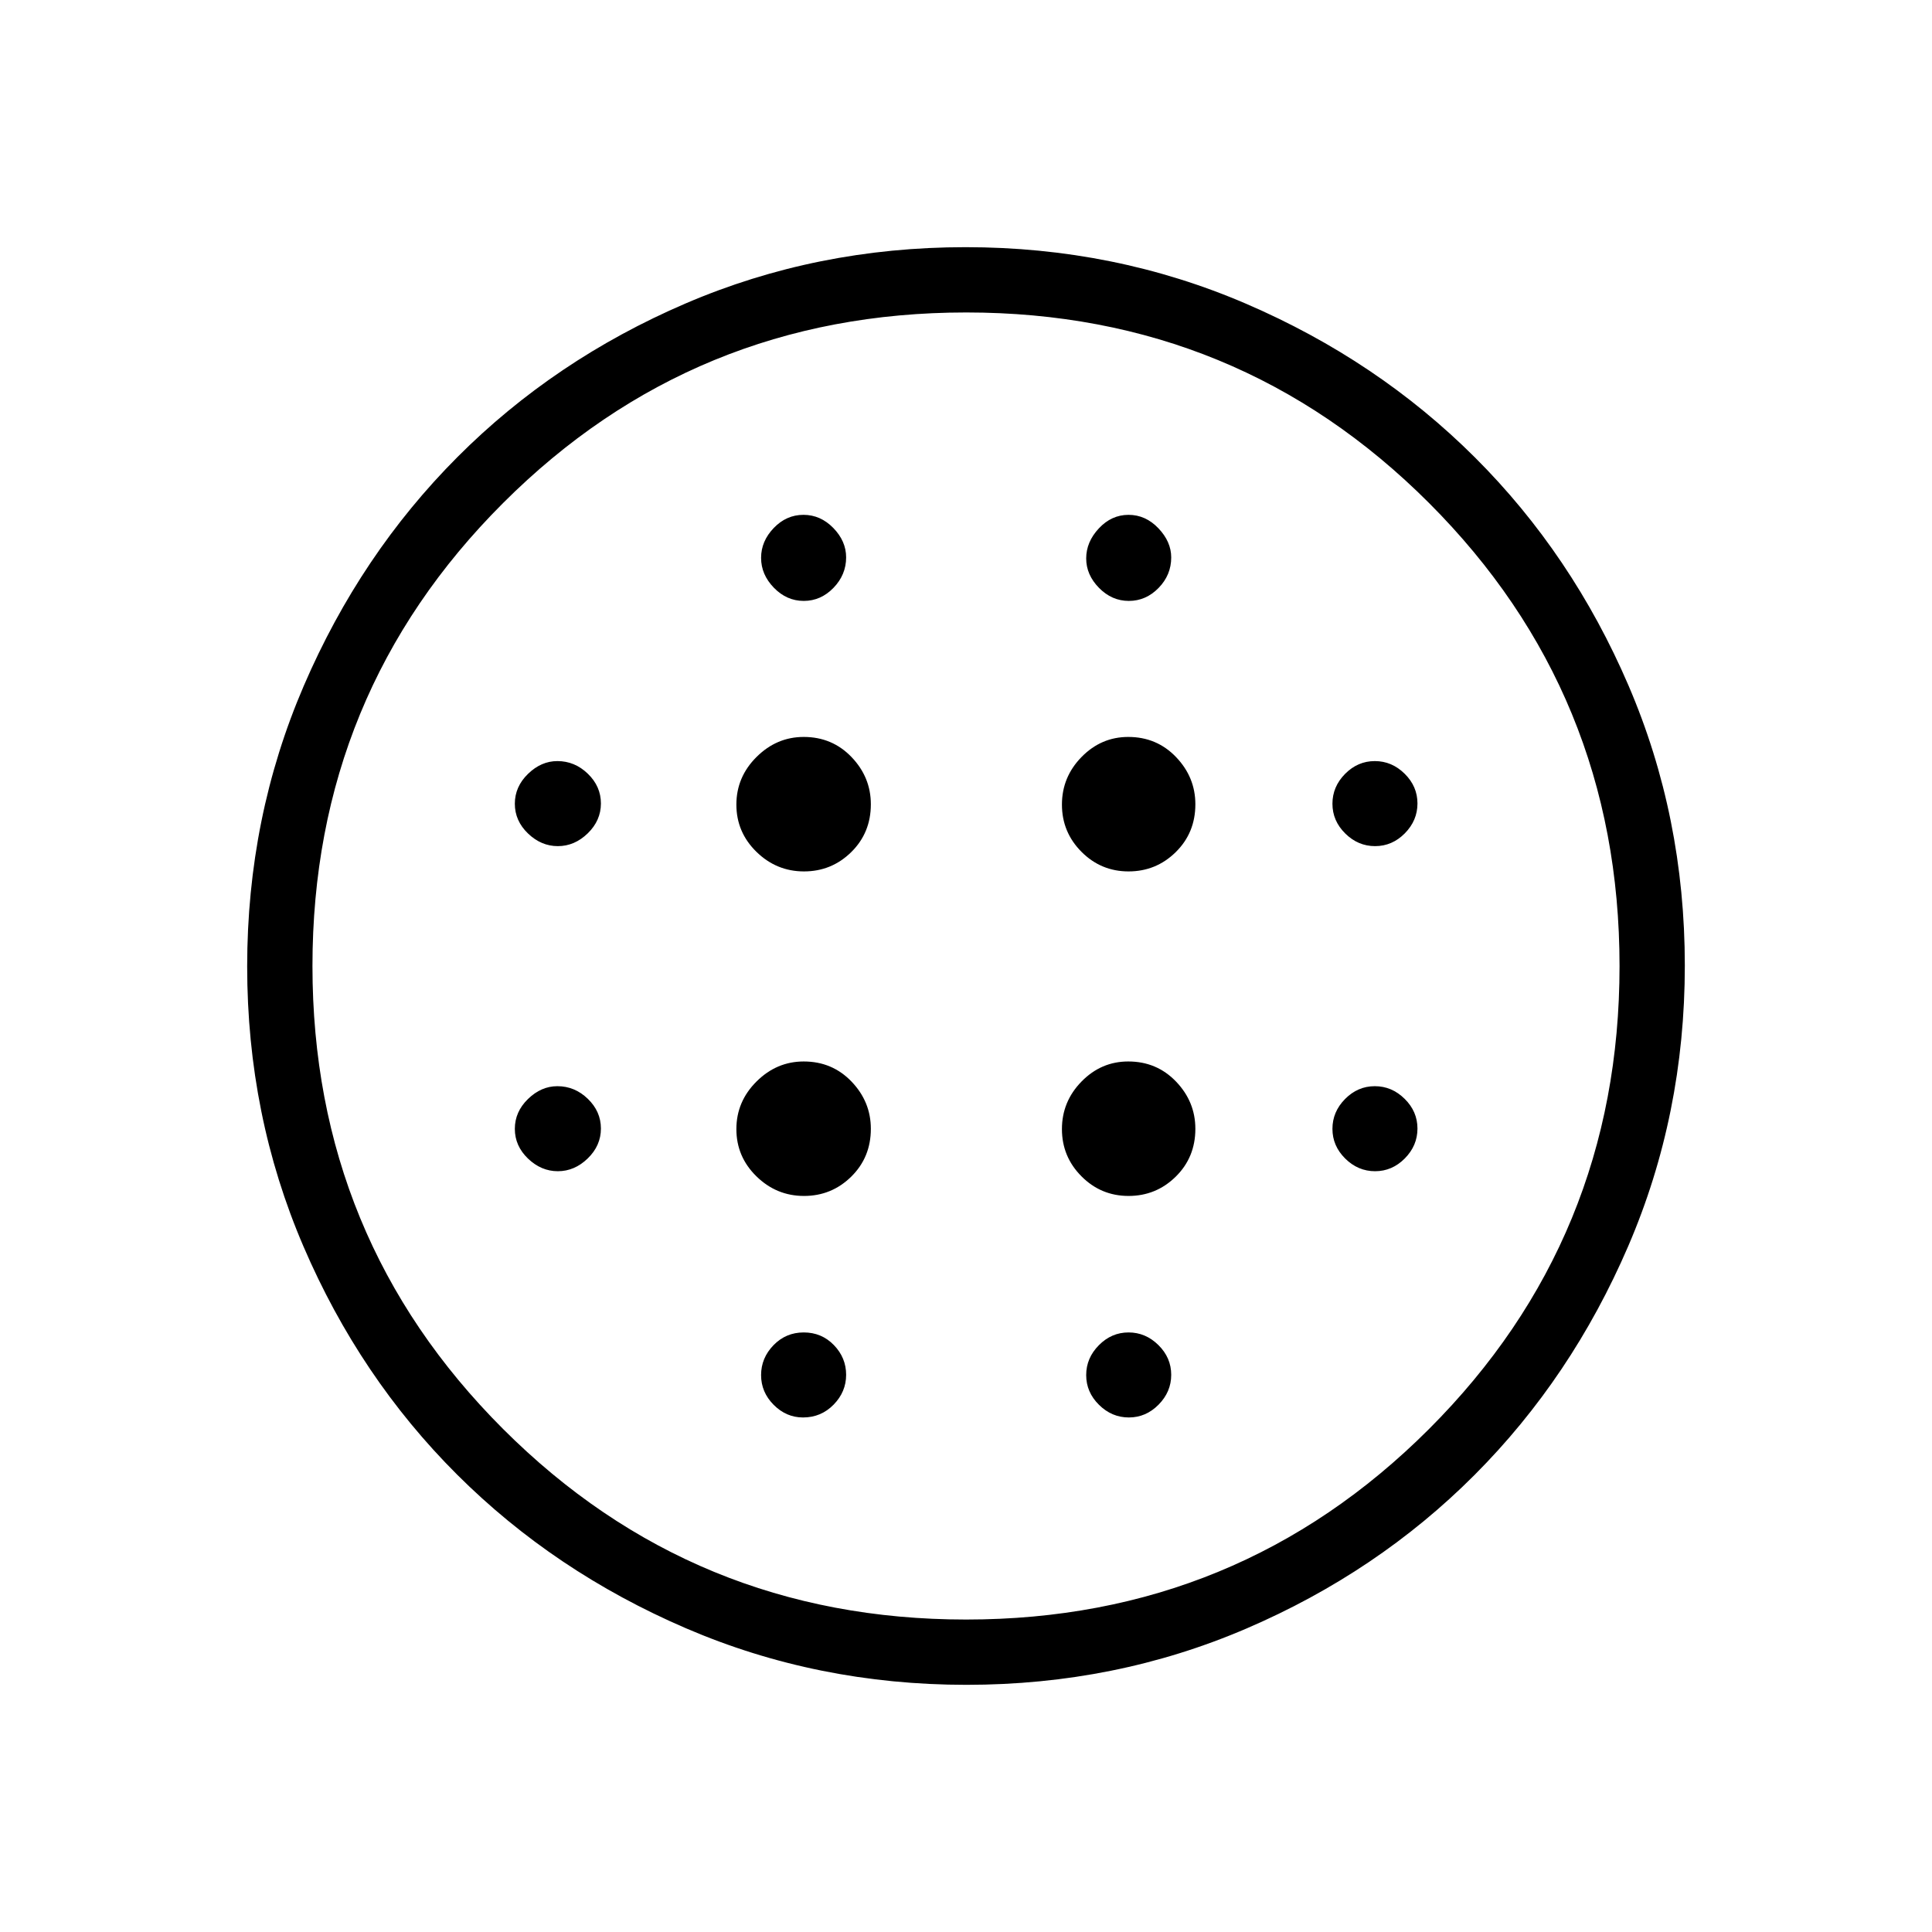 <svg xmlns="http://www.w3.org/2000/svg" height="40" viewBox="0 -960 960 960" width="40"><path d="M399.51-527q13.7 0 23.46-9.59 9.75-9.59 9.75-23.77 0-13.44-9.59-23.45t-23.77-10.01q-13.45 0-23.45 9.96-10.01 9.95-10.01 23.65 0 13.71 9.95 23.46 9.96 9.75 23.66 9.75Zm0 161.26q13.7 0 23.46-9.59 9.75-9.59 9.75-23.77 0-13.45-9.59-23.46-9.59-10-23.77-10-13.45 0-23.45 9.95-10.01 9.96-10.01 23.66t9.95 23.45q9.96 9.76 23.66 9.76ZM277.2-539.56q8.3 0 14.85-6.36 6.54-6.37 6.54-14.85t-6.49-14.76q-6.5-6.29-15.15-6.29-8.04 0-14.59 6.36-6.54 6.36-6.54 14.84t6.54 14.77q6.55 6.29 14.84 6.29Zm121.82 283.89q8.95 0 15.19-6.36 6.23-6.36 6.23-14.84t-6.09-14.77q-6.09-6.28-14.98-6.28-8.88 0-15.04 6.36-6.15 6.36-6.15 14.84t6.25 14.77q6.25 6.28 14.59 6.28ZM277.2-378.03q8.3 0 14.85-6.36 6.54-6.36 6.54-14.84t-6.49-14.76q-6.5-6.29-15.15-6.29-8.04 0-14.59 6.36-6.54 6.36-6.54 14.84t6.54 14.77q6.55 6.28 14.84 6.28Zm122.18-283.38q8.48 0 14.77-6.49 6.29-6.5 6.29-15.15 0-8.04-6.36-14.59-6.37-6.54-14.85-6.54t-14.76 6.54q-6.29 6.55-6.29 14.85 0 8.29 6.36 14.84 6.36 6.54 14.84 6.54ZM560.77-527q13.7 0 23.45-9.59t9.75-23.77q0-13.44-9.59-23.45t-23.76-10.01q-13.45 0-23.2 9.96-9.75 9.95-9.75 23.65 0 13.71 9.7 23.46t23.4 9.75Zm.15-134.41q8.48 0 14.77-6.44 6.28-6.44 6.28-15.17 0-7.8-6.36-14.48-6.36-6.68-14.84-6.68t-14.76 6.73q-6.29 6.73-6.29 14.94 0 8.12 6.36 14.61t14.84 6.49Zm122.36 283.38q8.48 0 14.77-6.36 6.28-6.36 6.28-14.84t-6.36-14.76q-6.36-6.29-14.84-6.29t-14.77 6.36q-6.28 6.36-6.28 14.84t6.36 14.77q6.36 6.28 14.84 6.28Zm0-161.53q8.48 0 14.77-6.36 6.28-6.37 6.28-14.85t-6.36-14.76q-6.36-6.29-14.84-6.29t-14.77 6.36q-6.28 6.36-6.28 14.84t6.36 14.77q6.36 6.29 14.84 6.29ZM480.23-122.82q-74.11 0-139.45-28.13-65.34-28.13-113.68-76.36-48.33-48.22-76.3-113.33-27.98-65.11-27.98-139.13 0-74.11 28.13-139.45 28.13-65.34 76.36-113.68 48.22-48.33 113.33-76.3 65.11-27.98 139.13-27.98 74.11 0 139.45 28.13 65.34 28.13 113.68 76.36 48.33 48.22 76.3 113.33 27.98 65.11 27.98 139.13 0 74.11-28.13 139.45-28.13 65.34-76.36 113.68-48.22 48.33-113.33 76.3-65.11 27.98-139.13 27.98Zm-.18-32.44q135.32 0 230.01-94.66 94.68-94.66 94.68-230.05 0-135.4-94.66-230.09-94.66-94.68-229.98-94.68t-230.08 94.66q-94.76 94.66-94.76 230.05 0 135.4 94.73 230.09 94.74 94.68 230.06 94.68Zm80.87-100.41q8.48 0 14.77-6.36 6.28-6.36 6.28-14.84t-6.36-14.77q-6.36-6.28-14.84-6.28t-14.76 6.36q-6.29 6.36-6.29 14.84t6.36 14.77q6.36 6.28 14.84 6.28Zm-.15-110.07q13.7 0 23.45-9.59t9.75-23.77q0-13.45-9.59-23.46-9.59-10-23.76-10-13.45 0-23.2 9.95-9.75 9.96-9.75 23.66t9.7 23.45q9.7 9.76 23.4 9.76ZM480-480Z"/></svg>